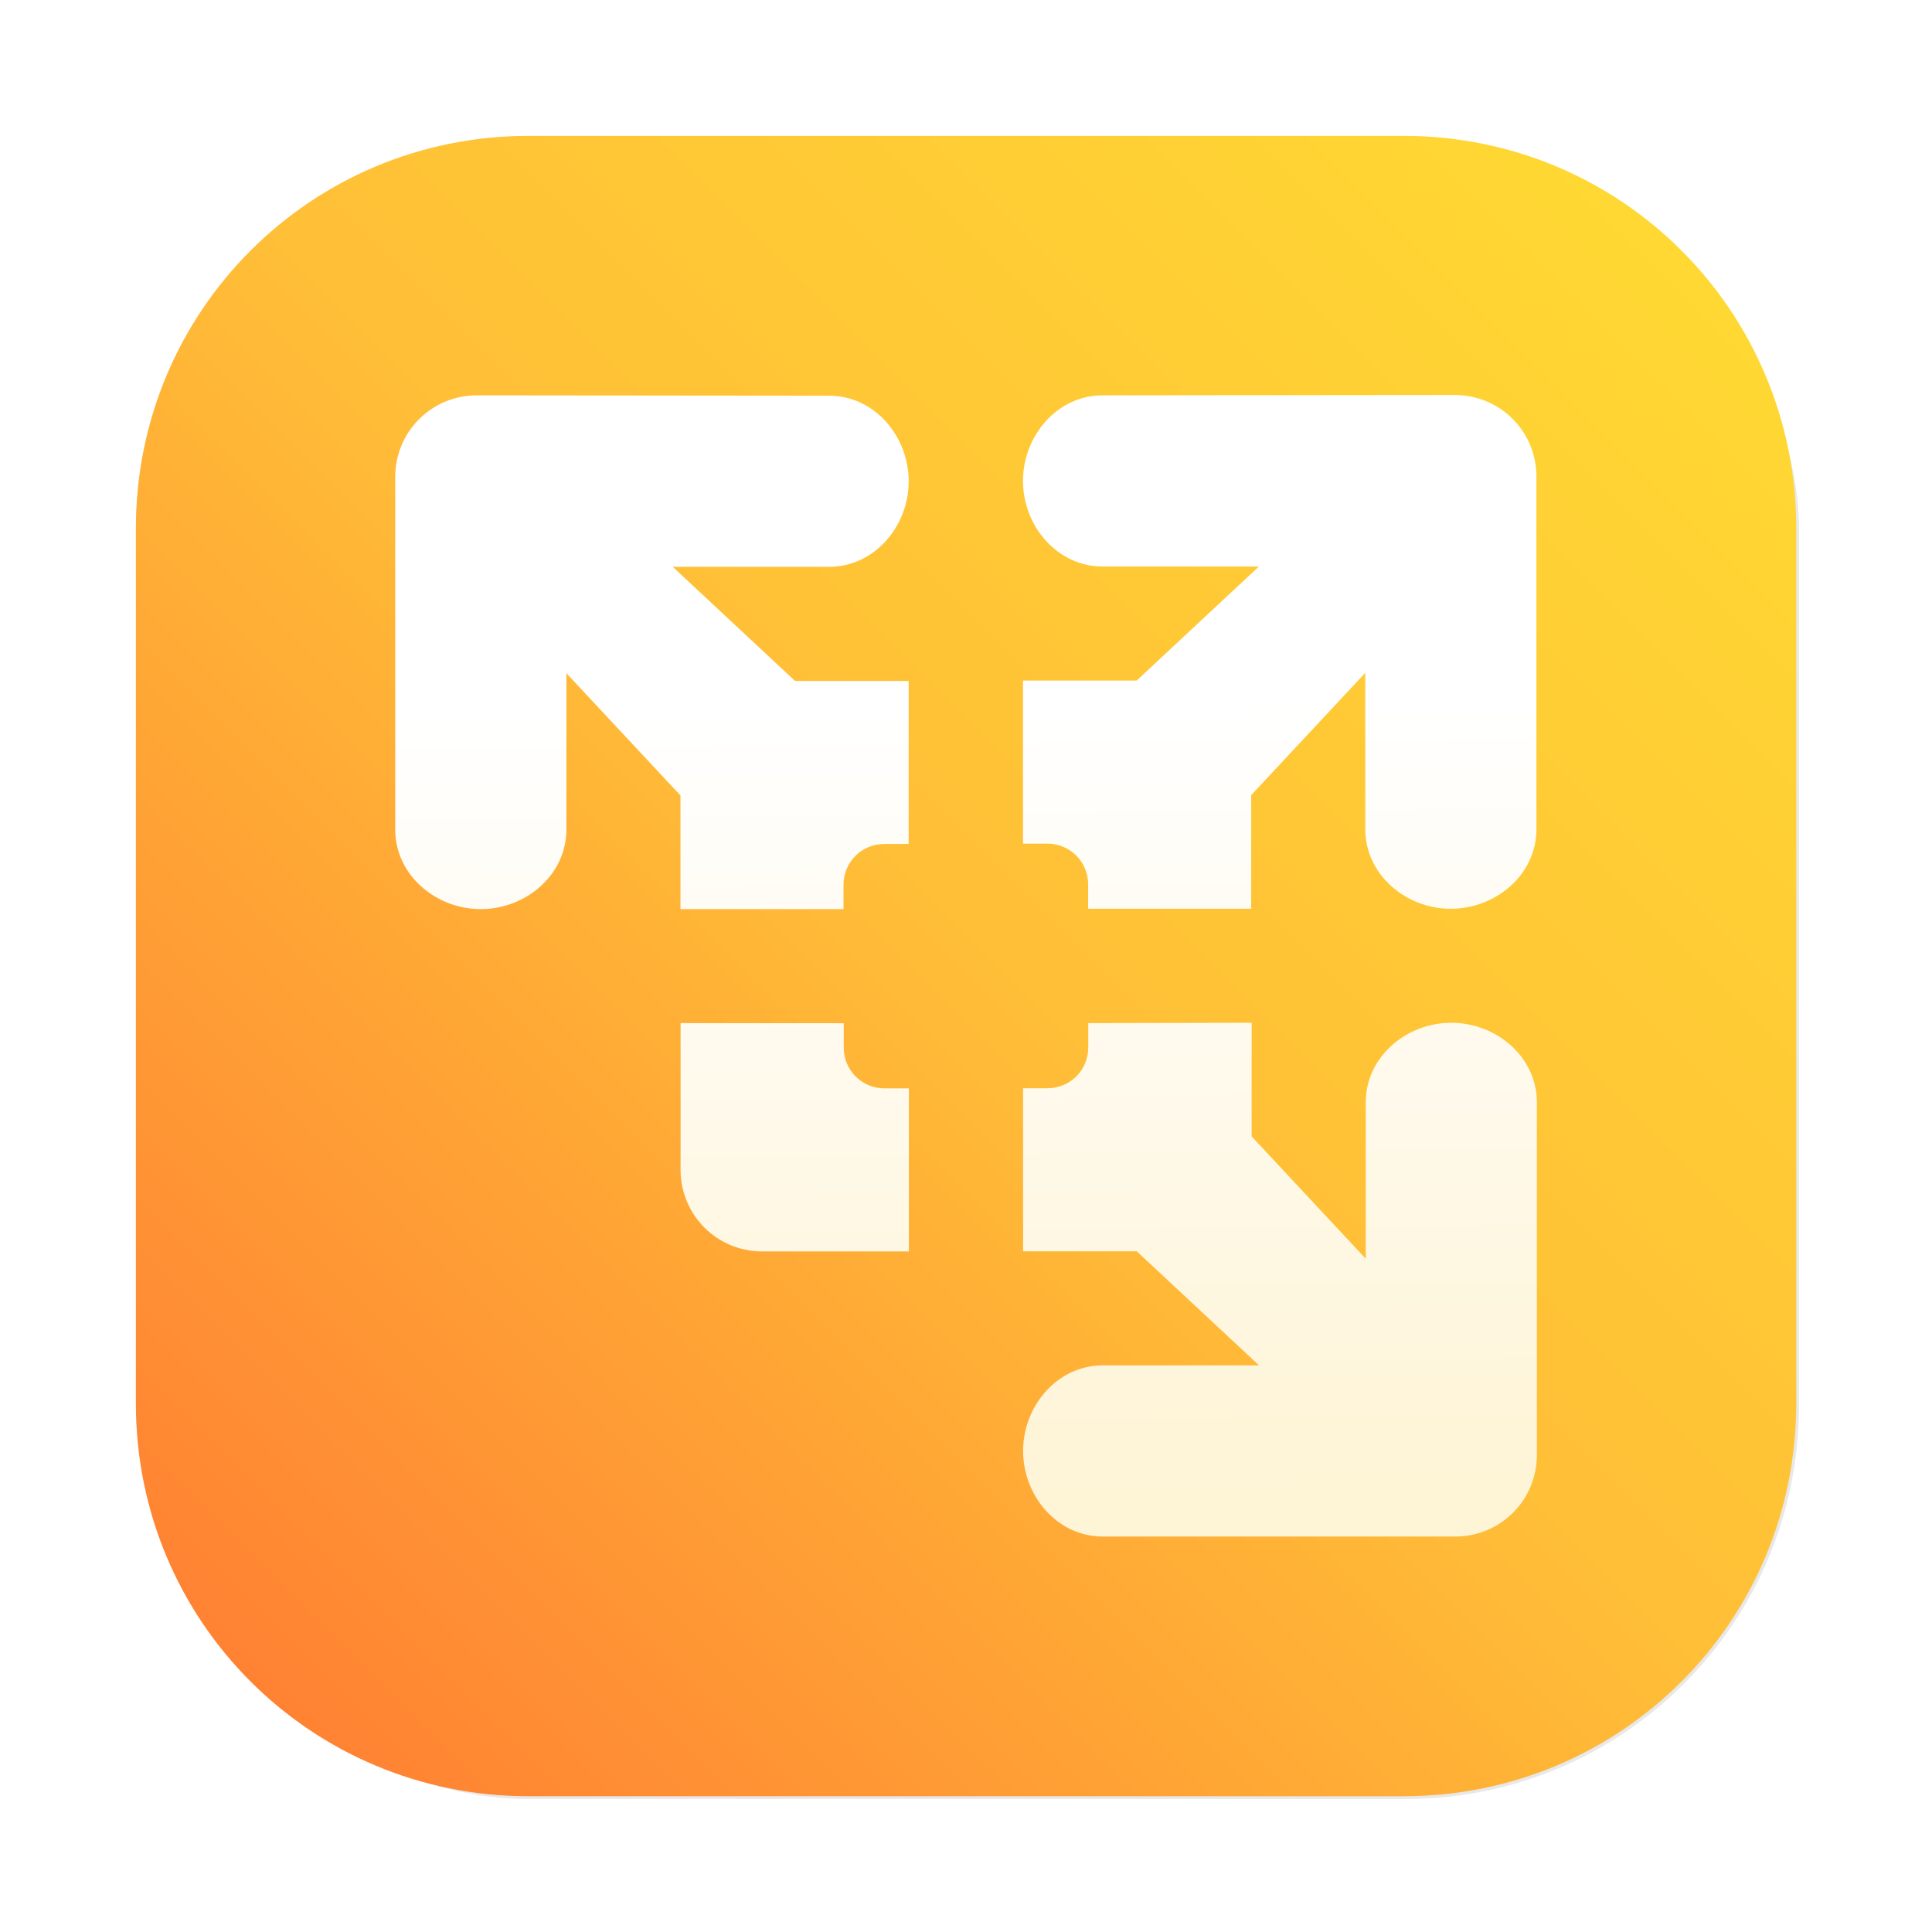 <?xml version="1.0" encoding="UTF-8"?>
<svg width="64" height="64" version="1.1" viewBox="0 0 16.933 16.933" xmlns="http://www.w3.org/2000/svg" xmlns:cc="http://creativecommons.org/ns#" xmlns:dc="http://purl.org/dc/elements/1.1/" xmlns:rdf="http://www.w3.org/1999/02/22-rdf-syntax-ns#" xmlns:xlink="http://www.w3.org/1999/xlink">
 <defs>
  <filter id="filter2076" x="-.048" y="-.048" width="1.096" height="1.096" color-interpolation-filters="sRGB">
   <feGaussianBlur stdDeviation="1.1"/>
  </filter>
  <linearGradient id="linearGradient1021" x1="-72.168" x2="-17.552" y1="59.492" y2="4.876" gradientTransform="matrix(.265 0 0 .265 20.227 5e-7)" gradientUnits="userSpaceOnUse">
   <stop stop-color="#ff7832" offset="0"/>
   <stop stop-color="#ffbe37" offset=".508"/>
   <stop stop-color="#ffdc32" offset="1"/>
  </linearGradient>
  <linearGradient id="linearGradient931" x1="20.568" x2="20.697" y1="12.471" y2="26.162" gradientTransform="matrix(.499 0 0 .499 .021 -.04)" gradientUnits="userSpaceOnUse">
   <stop stop-color="#fff" offset="0"/>
   <stop stop-color="#fef4d6" offset="1"/>
  </linearGradient>
 </defs>
 <rect transform="scale(.265)" x="4.5" y="4.5" width="55" height="55" rx="13.002" ry="13.002" filter="url(#filter2076)" opacity=".3"/>
 <path d="m4.631 1.191c-1.906 0-3.44 1.534-3.44 3.44v7.672c0 1.906 1.534 3.44 3.44 3.44h7.672c1.906 0 3.44-1.534 3.44-3.44v-7.672c0-1.906-1.534-3.44-3.44-3.44z" fill="url(#linearGradient1021)" stroke-linecap="round" stroke-width="1.23"/>
 <path d="m4.179 3.465c-0.396 0-0.715 0.319-0.715 0.715v3.091c0 0.396 0.354 0.697 0.75 0.697 0.396 0 0.75-0.301 0.75-0.697v-1.371l1 1.072v0.996h1.429v-0.214c0-0.198 0.159-0.357 0.357-0.357h0.214v-1.429h-0.996l-1.072-1h1.371c0.396 0 0.697-0.354 0.697-0.75 0-0.396-0.301-0.75-0.697-0.75zm5.484 0c-0.396 0-0.697 0.354-0.697 0.75 0 0.396 0.301 0.75 0.697 0.75h1.371l-1.072 1h-0.996v1.429h0.214c0.198 0 0.357 0.159 0.357 0.357v0.214h1.429v-0.996l1-1.072v1.371c0 0.396 0.354 0.697 0.75 0.697 0.396 0 0.75-0.301 0.75-0.697v-3.091c0-0.396-0.319-0.715-0.715-0.715zm-3.698 5.502v1.286c0 0.396 0.318 0.715 0.715 0.715h1.286v-1.429h-0.214c-0.198 0-0.357-0.159-0.357-0.357v-0.214zm3.573 0v0.214c0 0.198-0.159 0.357-0.357 0.357h-0.214v1.429h0.996l1.072 1h-1.371c-0.396 0-0.697 0.354-0.697 0.75 0 0.396 0.301 0.75 0.697 0.75h3.091c0.396 0 0.715-0.319 0.715-0.715v-3.091c0-0.396-0.354-0.697-0.75-0.697-0.396 0-0.75 0.301-0.75 0.697v1.371l-1-1.072v-0.996z" fill="url(#linearGradient931)" stroke-width=".25"/>
</svg>
